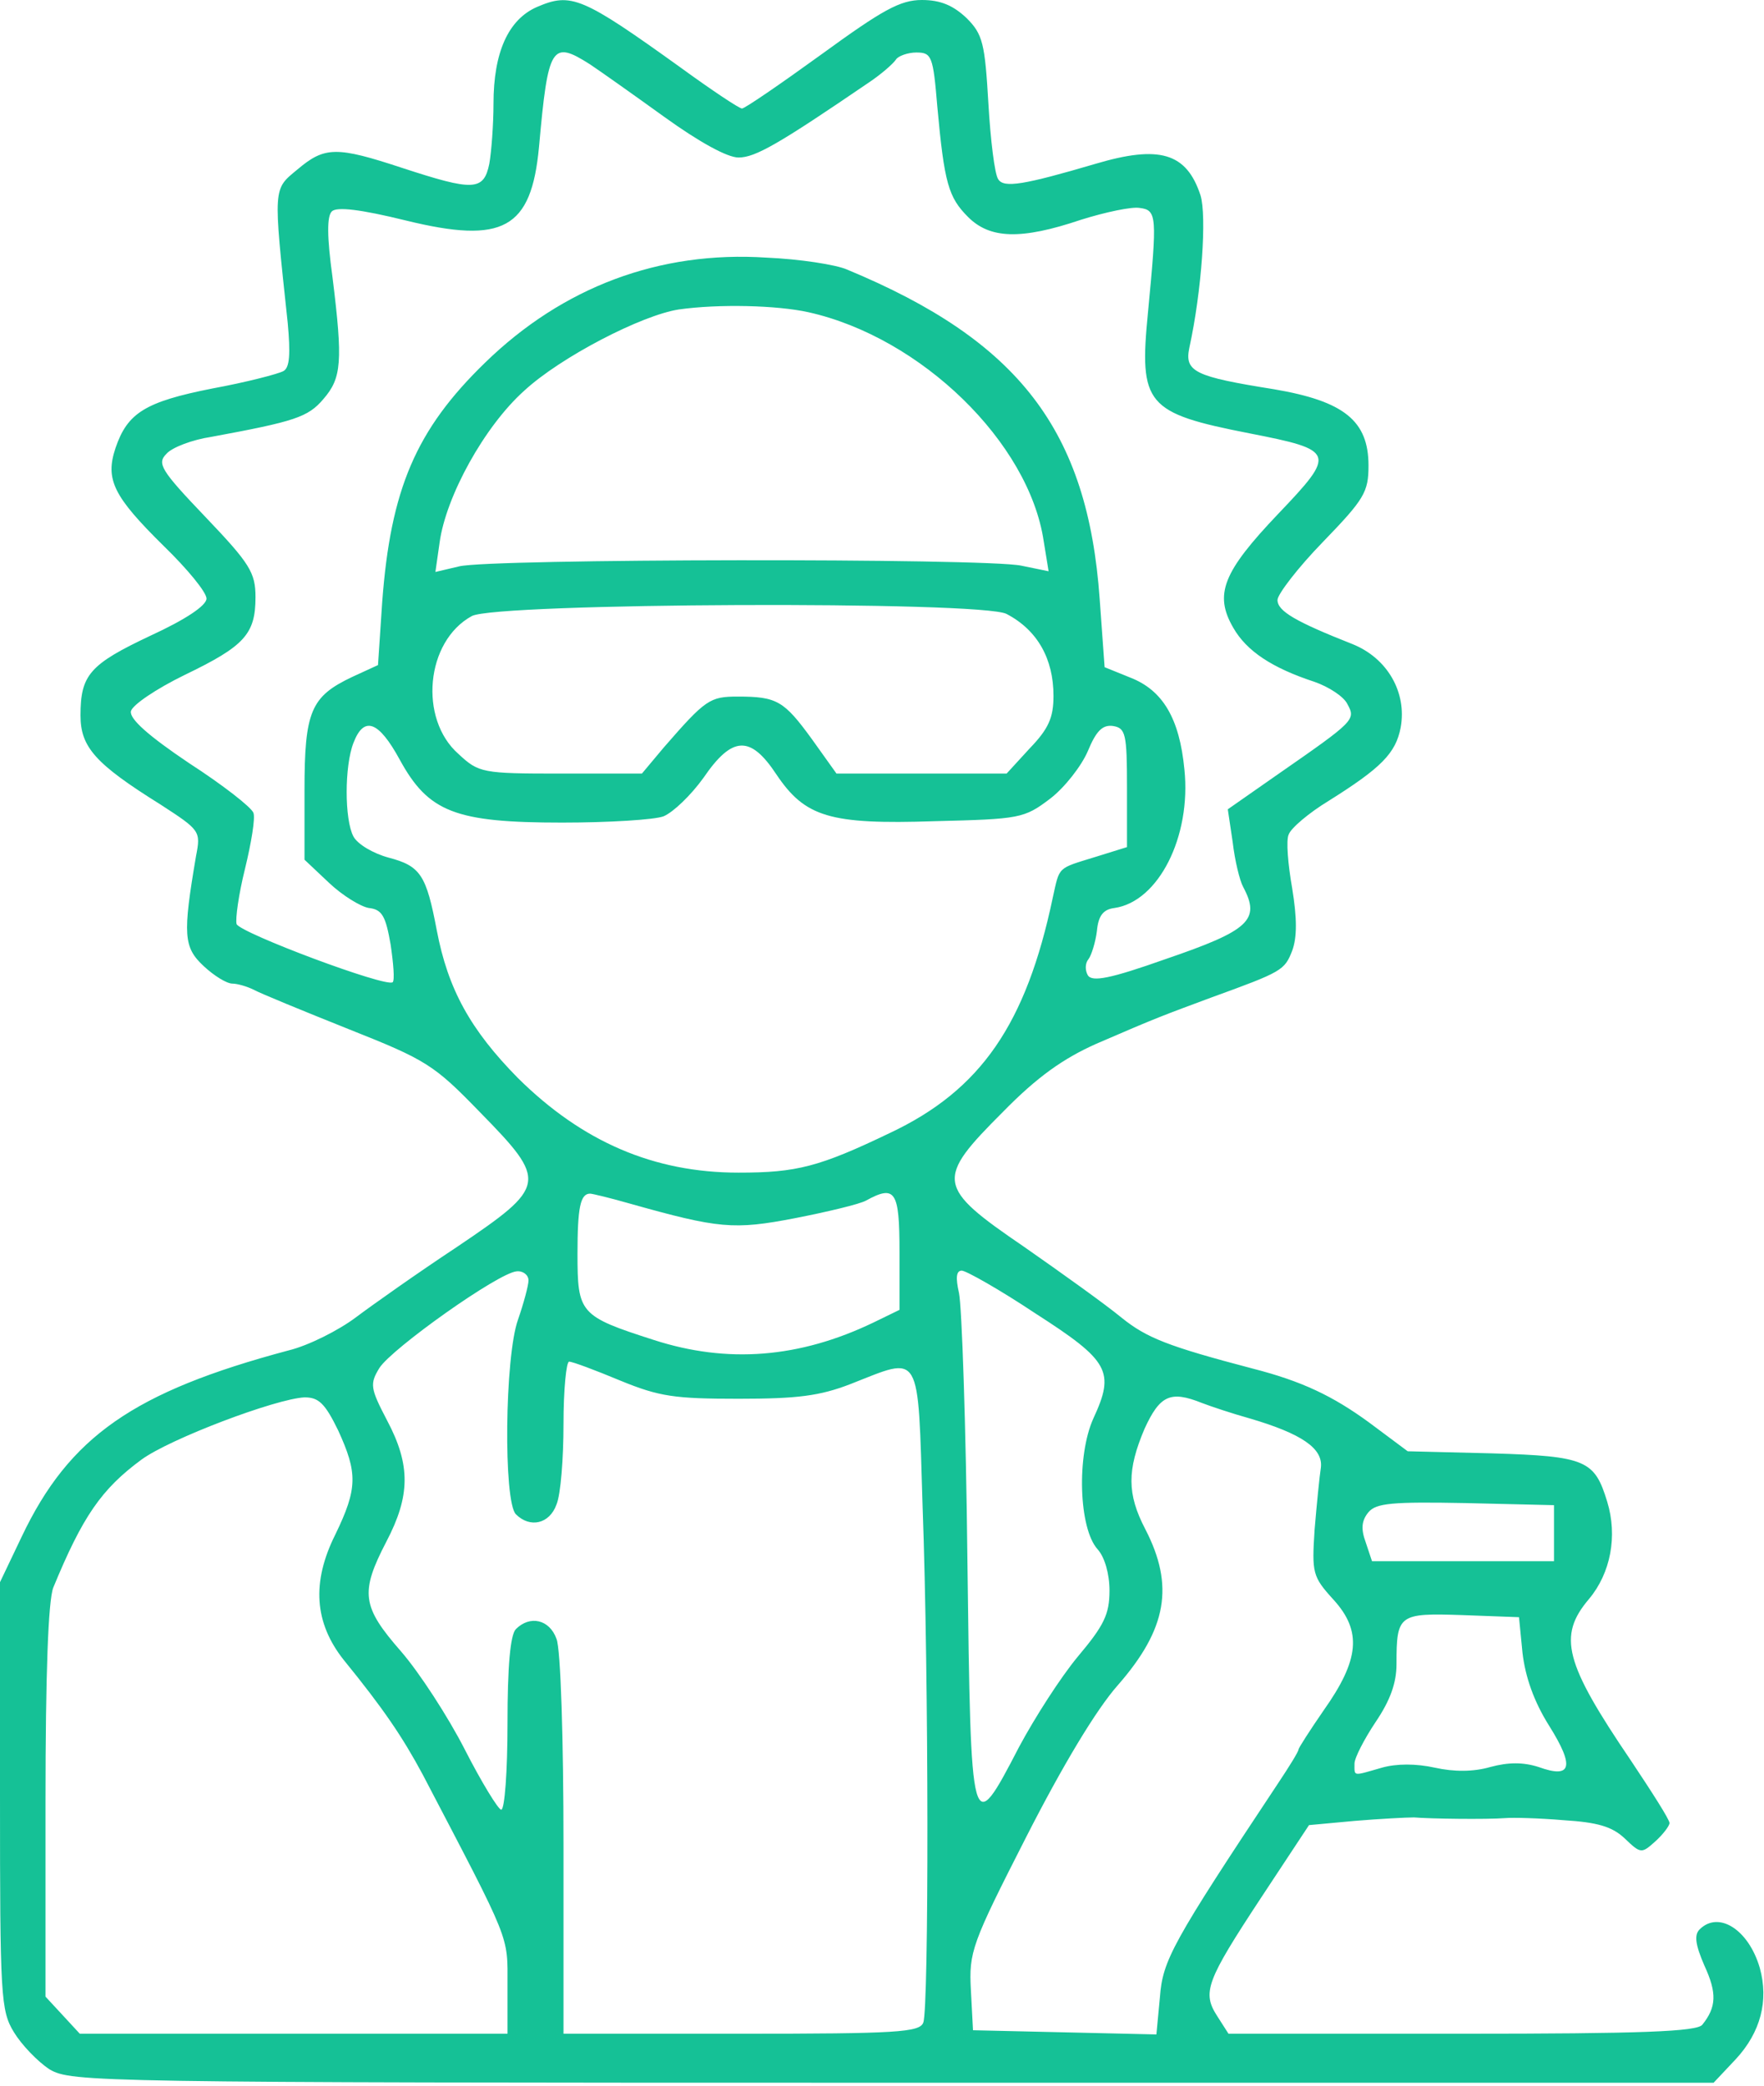 <svg width="252" height="298" viewBox="0 0 252 298" fill="#15C196" xmlns="http://www.w3.org/2000/svg">
<path d="M76.7 1C72.6 2.8 70.5 7.5 70.5 14.8C70.5 17.8 70.2 21.7 69.9 23.4C69.1 27.3 67.6 27.3 57.5 24C48.1 20.9 46.4 20.9 42.5 24.2C39 27.1 39 26.5 41.1 46.1C41.5 50.5 41.4 52.5 40.5 53C39.8 53.4 35.2 54.6 30.3 55.5C20.7 57.4 18.2 59 16.5 64C15 68.5 16.2 70.9 23.4 78C26.8 81.3 29.5 84.6 29.5 85.5C29.5 86.5 26.5 88.5 21.5 90.8C12.8 94.9 11.5 96.4 11.5 102.2C11.5 106.7 13.6 109.1 22.9 114.9C28.6 118.6 28.7 118.7 28 122.3C26.1 133.5 26.2 135.3 29.1 138C30.6 139.4 32.4 140.5 33.2 140.5C33.9 140.5 35.3 140.9 36.3 141.4C37.2 141.9 43.3 144.4 49.8 147C60.9 151.4 62 152.1 68.5 158.8C78.3 168.8 78.2 169.4 65.3 178.1C59.7 181.8 53.2 186.4 50.8 188.2C48.4 190 44.1 192.2 41.2 192.9C19.1 198.8 9.9 205.2 3.1 219.5L0 226V256.5C0 285.2 0.1 287.2 2 290.3C3.1 292.1 5.4 294.5 7.1 295.6C10.2 297.4 13.4 297.5 127.5 297.5H244.8L248 294.1C251.5 290.3 252.7 285.8 251.4 281.1C249.8 275.6 245.5 272.9 242.8 275.6C242 276.4 242.2 277.8 243.5 280.8C245.3 284.7 245.2 286.7 243.2 289.2C242.5 290.2 234.4 290.5 208.9 290.5H175.5L173.9 288C171.7 284.6 172.3 283 180.2 271L187 260.7L193.5 260.1C197.1 259.8 200.9 259.6 202 259.6C204.4 259.8 212.3 259.9 215 259.7C216.1 259.6 219.9 259.7 223.4 260C228.2 260.3 230.3 260.9 232.1 262.6C234.4 264.8 234.5 264.8 236.5 263C237.6 262 238.5 260.8 238.5 260.4C238.5 259.9 236 256 233 251.5C223.5 237.5 222.5 233.7 227 228.4C230.1 224.7 231.1 219.4 229.6 214.5C227.8 208.6 226.6 208 213.2 207.6L201.1 207.3L195.6 203.2C190.4 199.4 186 197.3 179 195.5C166.8 192.3 163.8 191.1 160.2 188.2C157.9 186.3 151.6 181.8 146.3 178.1C133.7 169.5 133.6 168.5 143.3 158.8C148.2 153.8 151.9 151.2 156.6 149.1C165.6 145.2 166.3 145 173 142.5C183.2 138.8 183.5 138.6 184.6 135.8C185.3 133.9 185.3 131.2 184.6 126.9C184 123.5 183.7 120 184.1 119.2C184.4 118.3 187 116.1 189.8 114.4C197.3 109.7 199.4 107.6 200.1 103.9C201 98.9 198.2 94 193.2 92C185.1 88.8 182.5 87.3 182.5 85.7C182.5 84.9 185.4 81.1 189 77.4C194.9 71.3 195.5 70.3 195.5 66.5C195.5 60.1 192 57.3 182 55.6C170.7 53.8 169.2 53.1 169.9 49.7C171.7 41.5 172.4 30.8 171.5 27.9C169.5 21.8 165.6 20.7 156.5 23.4C146.3 26.4 143.4 26.9 142.6 25.6C142.1 24.9 141.5 20 141.2 14.8C140.7 6.2 140.4 4.9 138.1 2.6C136.2 0.8 134.4 0 131.7 0C128.6 0 126.1 1.4 117.3 7.8C111.5 12 106.4 15.5 106 15.5C105.6 15.5 101.7 12.9 97.3 9.7C83.1 -0.5 81.6 -1.1 76.7 1ZM84.3 9.2C85.8 10.2 90.6 13.6 94.9 16.7C99.9 20.3 103.9 22.5 105.5 22.5C107.9 22.5 111.2 20.6 124.1 11.8C125.9 10.6 127.6 9.1 128 8.5C128.3 8 129.7 7.5 130.9 7.5C133.1 7.5 133.3 8 133.9 15.2C134.9 26.2 135.5 28.2 138.3 31C141.4 34.1 145.8 34.3 154.4 31.4C157.9 30.3 161.7 29.5 162.8 29.7C165.3 30 165.3 30.9 164 44.6C162.7 57.8 163.7 59 178.5 61.9C190.8 64.3 190.9 64.7 182.6 73.4C174.7 81.7 173.4 84.9 176.2 89.7C178.1 93 181.7 95.4 187.8 97.4C189.8 98.1 192 99.5 192.5 100.6C193.7 102.8 193.5 103 182.7 110.5L175.4 115.6L176.1 120.3C176.4 122.9 177.1 125.8 177.6 126.7C180.1 131.4 178.5 132.9 166.5 137C158.6 139.8 156 140.3 155.4 139.3C155 138.6 155 137.6 155.5 137C155.9 136.5 156.5 134.6 156.7 133C156.9 130.8 157.6 129.9 159.2 129.7C165.5 128.8 170.2 119.5 169.2 109.9C168.5 102.6 166.1 98.6 161.5 96.8L157.8 95.3L157.1 85.6C155.4 61.5 145.6 48.7 121 38.5C119.4 37.8 114.2 37 109.5 36.8C94.2 35.8 80.4 41 69.3 51.8C59.4 61.4 55.8 69.9 54.6 86L54 95L50.3 96.7C44.4 99.5 43.5 101.6 43.5 112.9V122.8L47 126.1C48.9 127.9 51.5 129.5 52.7 129.7C54.6 129.9 55.1 130.9 55.8 134.9C56.2 137.6 56.4 140 56.1 140.3C55.2 141.1 34.4 133.3 33.8 132C33.6 131.3 34.1 127.7 35 124.1C35.9 120.4 36.5 116.8 36.2 116.1C35.9 115.3 31.8 112.1 27 109C21.2 105.1 18.5 102.7 18.7 101.6C18.9 100.7 22.3 98.4 26.4 96.4C34.9 92.3 36.5 90.6 36.5 85.3C36.5 81.8 35.7 80.5 29.4 73.9C22.9 67.1 22.4 66.2 23.8 64.8C24.6 63.9 27.5 62.8 30.2 62.4C42.1 60.2 44 59.6 46.2 57C48.8 54 49 51.7 47.5 39.6C46.7 33.8 46.7 30.9 47.4 30.2C48.1 29.5 51.5 29.9 58 31.5C71.9 34.9 75.9 32.7 77 21C78.3 6.5 78.8 5.7 84.3 9.2ZM115.5 44.6C131.6 48.2 147 63.2 149.1 77.3L149.8 81.6L145.9 80.8C140.7 79.7 69.9 79.8 65.6 80.9L62.2 81.7L62.8 77.5C63.7 70.9 69.2 60.9 74.9 55.8C80.1 51 91.7 45 97 44.2C102.7 43.4 111 43.6 115.5 44.6ZM143.8 87.7C148.2 90 150.5 94.1 150.5 99.4C150.5 102.5 149.8 104.1 147.1 106.9L143.8 110.5H131.6H119.5L116 105.6C112 100.1 111 99.5 105.4 99.5C101.4 99.5 100.8 99.9 94.8 106.8L91.7 110.5H80.1C68.9 110.5 68.4 110.4 65.5 107.7C59.8 102.7 60.8 91.6 67.4 88C70.8 86.1 140.3 85.8 143.8 87.7ZM57.1 108.5C61.2 116 65 117.5 80.3 117.5C86.9 117.5 93.5 117.1 94.8 116.6C96.2 116 98.7 113.6 100.5 111.1C104.6 105.1 107.2 105 110.9 110.6C115 116.7 118.5 117.8 133.5 117.3C145.7 117 146.3 116.9 150 114.1C152.1 112.5 154.5 109.4 155.4 107.3C156.6 104.4 157.5 103.5 159 103.7C160.8 104 161 104.8 161 112.5V121L156.5 122.4C151 124.1 151.4 123.7 150.4 128.2C146.6 146.3 140.1 155.7 127.2 161.8C117 166.7 113.8 167.5 105.5 167.5C93.4 167.5 83.2 163.1 74 154C67.2 147.1 64 141.3 62.4 132.9C60.9 125 60.1 123.7 55.5 122.5C53.3 121.9 51.1 120.6 50.5 119.5C49.2 117.1 49.2 109.4 50.5 106.1C52 102.2 54.1 103 57.1 108.5ZM89.9 171.9C102.7 175.5 104.8 175.7 113.6 174C118.2 173.1 122.8 172 123.7 171.5C127.9 169.2 128.5 170.1 128.5 178.8V187.1L124.8 188.9C114.2 194 103.9 194.8 93.4 191.4C82.8 188 82.5 187.6 82.5 179.1C82.5 172.5 82.9 170.5 84.3 170.5C84.6 170.5 87.1 171.1 89.9 171.9ZM75.5 182.9C75.5 183.6 74.8 186.2 74 188.5C72.1 193.8 71.9 214.5 73.7 216.3C75.7 218.3 78.5 217.7 79.5 214.9C80.1 213.5 80.5 208.3 80.5 203.4C80.5 198.5 80.9 194.5 81.3 194.5C81.8 194.5 85 195.7 88.6 197.2C94.2 199.5 96.4 199.8 105.5 199.8C113.9 199.8 117.1 199.4 121.5 197.7C131.7 193.7 131.1 192.6 131.8 215.2C132.7 239.8 132.7 286.8 131.9 288.9C131.4 290.3 128.1 290.5 105.9 290.5H80.5V263.6C80.5 248.5 80.1 235.5 79.5 234.1C78.5 231.3 75.7 230.7 73.7 232.7C72.9 233.5 72.5 238 72.5 246.2C72.5 253 72.1 258.5 71.6 258.5C71.2 258.5 68.8 254.6 66.4 249.9C64 245.2 59.9 238.9 57.3 235.9C51.7 229.5 51.4 227.5 55.2 220.2C58.6 213.7 58.7 209.3 55.3 202.9C52.9 198.3 52.8 197.7 54.2 195.4C56 192.6 71.2 181.8 73.8 181.6C74.7 181.5 75.5 182.1 75.5 182.9ZM147.9 187.6C158.5 194.4 159.3 195.9 156.2 202.6C153.8 207.9 154.1 218.3 156.8 221.3C157.8 222.4 158.5 224.8 158.5 227.2C158.5 230.6 157.7 232.2 154 236.6C151.5 239.6 147.8 245.4 145.6 249.5C138.7 262.8 138.7 262.5 138.2 222.8C138 203.7 137.4 186.5 137 184.7C136.5 182.5 136.6 181.5 137.4 181.5C138 181.5 142.8 184.2 147.9 187.6ZM48.3 204.3C51.1 210.4 51.1 212.6 47.9 219.2C44.5 226 44.9 231.8 49.1 237.1C54.8 244.1 57.5 248.1 60.4 253.5C73.1 277.8 72.5 276.3 72.5 283.6V290.5H42H11.4L9 287.9L6.5 285.2V257.4C6.5 238.9 6.9 228.7 7.6 226.8C11.8 216.6 14.5 212.7 20.2 208.5C24.3 205.5 39.4 199.8 43.5 199.6C45.5 199.6 46.4 200.4 48.3 204.3ZM171.7 200.4C173 200.9 176 201.9 178.5 202.6C186 204.8 189 206.9 188.7 209.6C188.5 210.9 188.1 214.9 187.8 218.5C187.4 224.7 187.5 225.2 190.5 228.5C194.6 233 194.2 237.1 189.1 244.3C187.1 247.2 185.5 249.7 185.5 249.9C185.5 250.2 184.2 252.3 182.6 254.7C167.4 277.6 166.1 280 165.7 285.3L165.2 290.6L152.1 290.3L139 290L138.7 284.3C138.4 278.8 138.8 277.7 146.6 262.4C151.8 252.2 156.6 244.2 159.7 240.7C166.7 232.7 167.8 226.5 163.6 218.4C161 213.4 161 210 163.5 204.1C165.7 199.3 167.2 198.6 171.7 200.4ZM222 219V223H209H196L195.1 220.3C194.4 218.4 194.5 217.2 195.5 216C196.6 214.7 198.9 214.5 209.4 214.7L222 215V219ZM217.5 236.1C217.9 239.5 219.1 243 221.3 246.5C225 252.4 224.5 254.1 219.8 252.4C217.6 251.7 215.5 251.7 212.9 252.4C210.5 253.1 207.7 253.1 205 252.5C202.3 251.9 199.5 251.9 197.4 252.5C193.2 253.7 193.5 253.8 193.5 251.9C193.5 251.1 194.9 248.4 196.5 246C198.6 242.9 199.5 240.4 199.5 237.7C199.5 230.6 199.8 230.4 208.9 230.7L217 231L217.5 236.1Z" />
</svg>
